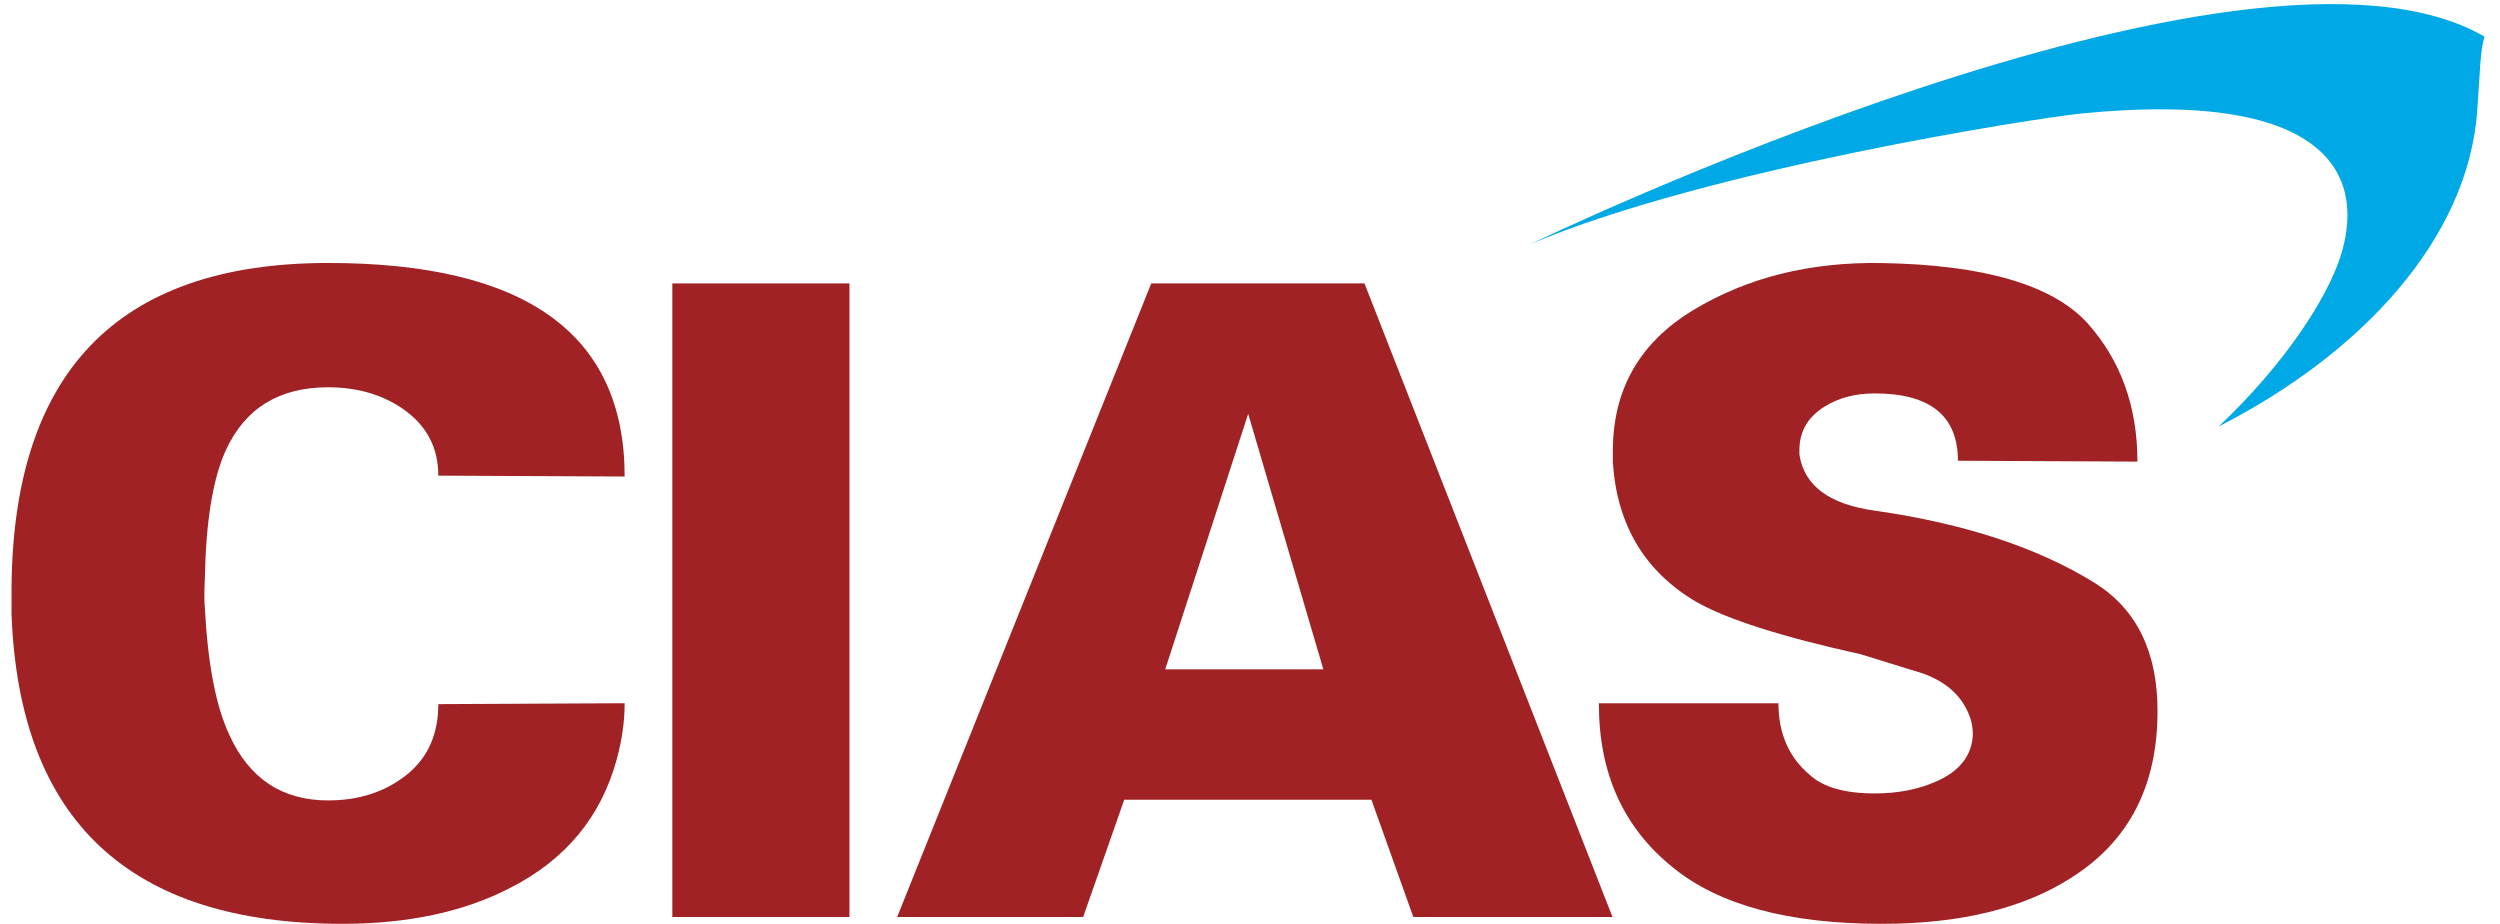 <svg width="138" height="51" viewBox="0 0 138 51" fill="none" xmlns="http://www.w3.org/2000/svg">
<g clip-path="url(#clip0)">
<path d="M24.195 26.256C24.195 24.712 23.552 23.488 22.264 22.586C21.107 21.781 19.721 21.378 18.112 21.378C15.41 21.378 13.523 22.54 12.464 24.858C11.756 26.404 11.367 28.755 11.308 31.913C11.272 32.686 11.272 33.23 11.308 33.555C11.468 36.643 11.916 38.982 12.658 40.56C13.752 42.975 15.569 44.183 18.112 44.183C19.817 44.183 21.255 43.715 22.435 42.779C23.609 41.844 24.195 40.541 24.195 38.868L34.481 38.818C34.481 39.815 34.336 40.844 34.045 41.911C33.177 45.099 31.212 47.462 28.159 49.014C25.614 50.333 22.521 50.995 18.887 50.995C7.142 50.995 1.055 45.293 0.636 33.889V33.357V32.92C0.571 20.65 6.4 14.516 18.114 14.516C29.025 14.516 34.481 18.442 34.481 26.304L24.195 26.256Z" fill="#A02225"/>
<path d="M46.891 15.644H37.113V50.618H46.891V15.644Z" fill="#A02225"/>
<path d="M88.261 38.821H98.17C98.17 40.496 98.751 41.814 99.906 42.78C100.646 43.458 101.838 43.797 103.485 43.797C104.772 43.797 105.918 43.573 106.919 43.119C108.208 42.542 108.867 41.668 108.901 40.513C108.901 40.284 108.867 40.043 108.803 39.783C108.447 38.563 107.564 37.69 106.145 37.175C105.016 36.824 103.875 36.47 102.712 36.115C98.333 35.148 95.303 34.177 93.622 33.215C90.79 31.545 89.257 28.979 89.03 25.531V25.244V24.999C88.999 21.557 90.472 18.932 93.455 17.126C96.434 15.322 99.904 14.453 103.87 14.52C109.51 14.615 113.294 15.723 115.228 17.837C117.062 19.889 117.986 22.438 117.986 25.481L108.077 25.433C108.077 22.956 106.546 21.717 103.483 21.717C102.42 21.717 101.501 21.956 100.728 22.438C99.827 22.989 99.357 23.762 99.328 24.76V24.903V25.094C99.586 26.805 100.969 27.839 103.483 28.187C108.442 28.896 112.506 30.232 115.663 32.199C117.953 33.647 119.096 35.998 119.096 39.251C119.096 43.377 117.518 46.434 114.359 48.434C111.718 50.14 108.22 50.995 103.87 50.995C98.746 50.995 94.909 49.966 92.366 47.902C89.627 45.713 88.259 42.702 88.259 38.869V38.821H88.261Z" fill="#A02225"/>
<path d="M63.55 15.644H75.319L89.01 50.618H78.015L75.703 44.147H62.057L59.791 50.618H49.523L63.55 15.644ZM73.049 36.948L68.9 22.841L64.32 36.948H73.049Z" fill="#A02225"/>
<path d="M84.497 13.466C94.301 9.326 112.405 6.515 114.871 6.268C129.057 4.863 130.562 10.055 129.165 14.246C128.402 16.536 126.103 20.114 122.47 23.542C130.349 19.519 136.235 13.204 136.745 6.104C136.907 3.849 136.902 2.804 137.146 2.024C124.015 -5.596 84.497 13.466 84.497 13.466Z" fill="#00A8E5"/>
</g>
<defs>
<clipPath id="clip0">
<rect x="0.635" y="0.226" width="136.512" height="50.769" fill="white"/>
</clipPath>
</defs>
</svg>
